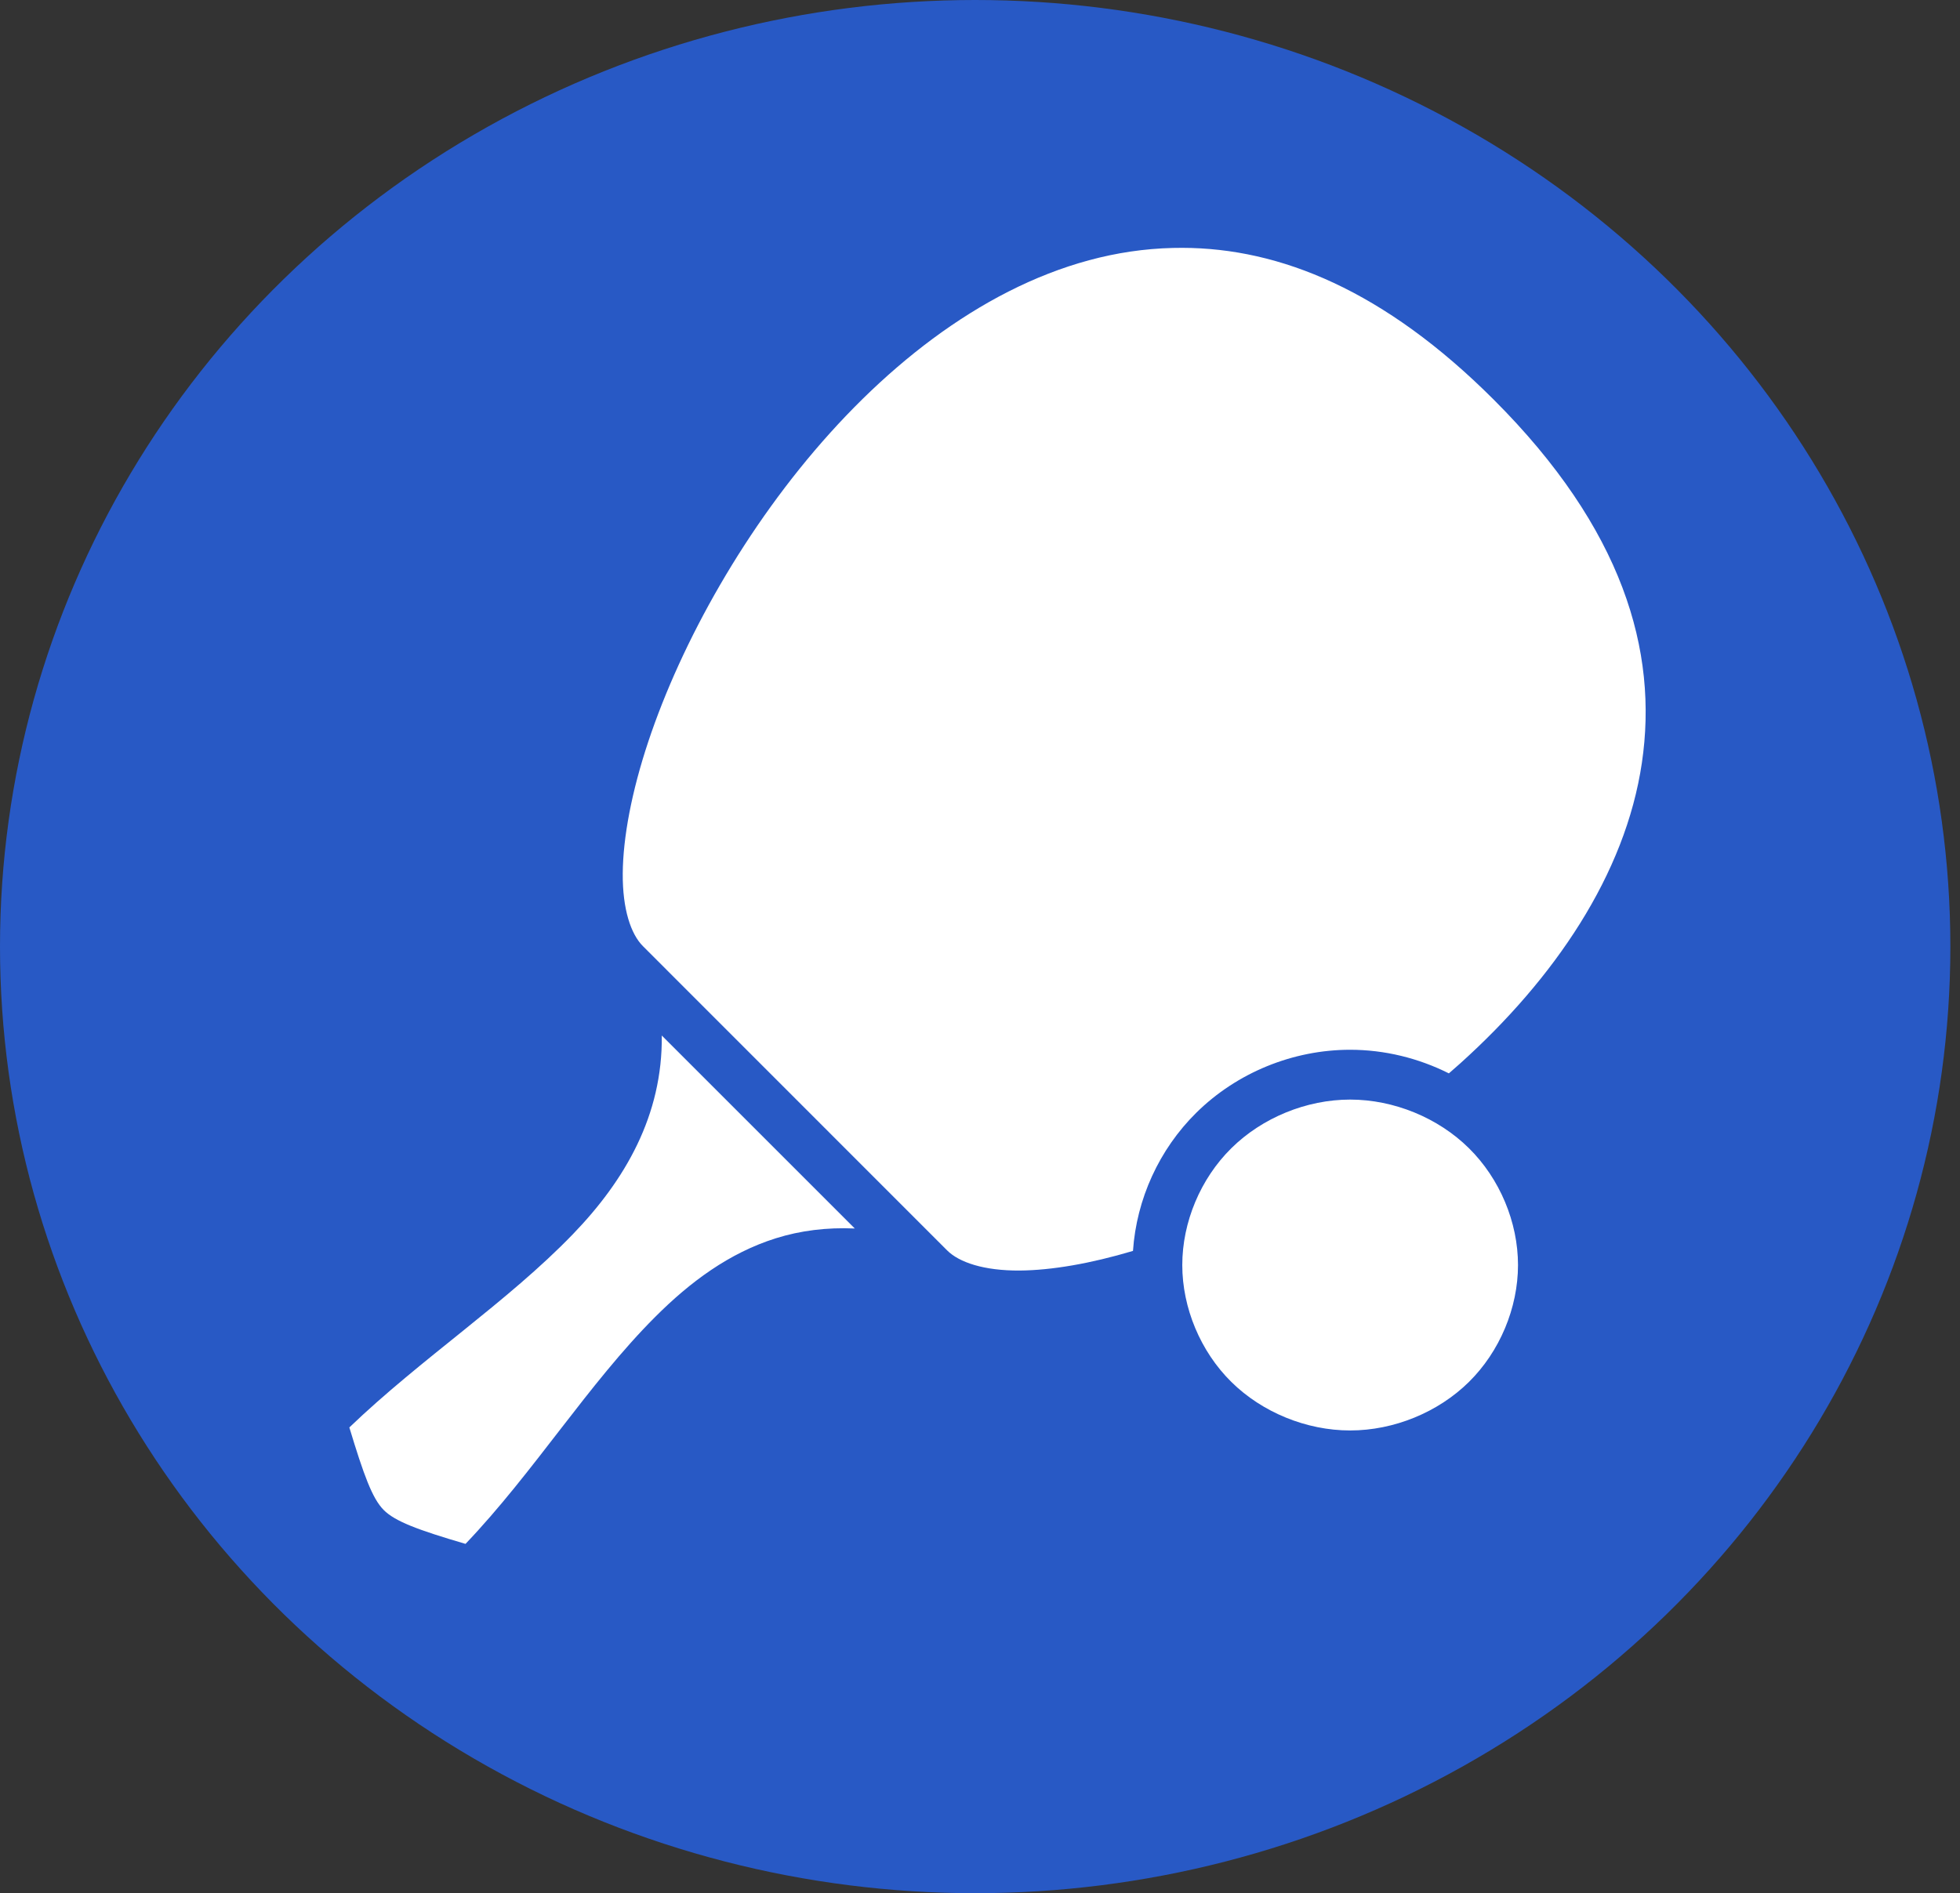 <svg width="59" height="57" viewBox="0 0 59 57" fill="none" xmlns="http://www.w3.org/2000/svg">
<rect x="0" y="0" width="59" height="57" fill="#333333" stroke="none"/>
<ellipse cx="29.355" cy="28.5" rx="29.355" ry="28.5" fill="#2859C5"/>
<path d="M35.594 7.462C35.5 7.462 35.405 7.462 35.31 7.465C34.88 7.475 34.453 7.512 34.032 7.574C30.661 8.072 27.53 10.214 24.989 13.033C22.448 15.852 20.512 19.331 19.514 22.331C19.015 23.831 18.754 25.212 18.746 26.298C18.738 27.384 18.994 28.127 19.353 28.486L28.51 37.646C28.869 38.005 29.614 38.261 30.701 38.253C31.65 38.245 32.823 38.045 34.105 37.662C34.211 36.104 34.892 34.607 36.011 33.502C37.232 32.296 38.919 31.606 40.642 31.606C41.677 31.606 42.698 31.857 43.614 32.317C43.731 32.215 43.848 32.113 43.963 32.01C46.782 29.469 48.927 26.338 49.424 22.967C49.922 19.596 48.851 15.918 44.965 12.033C41.672 8.74 38.529 7.469 35.594 7.462ZM19.921 31.176C19.948 33.578 18.82 35.527 17.248 37.156C15.285 39.192 12.672 40.907 10.516 42.977C10.95 44.41 11.206 45.114 11.547 45.459C11.888 45.805 12.576 46.061 14.013 46.483C16.068 44.33 17.717 41.654 19.723 39.649C20.775 38.596 21.948 37.724 23.356 37.281C24.09 37.051 24.882 36.95 25.731 36.987L19.92 31.176L19.921 31.176ZM40.642 33.106C39.326 33.106 37.994 33.653 37.066 34.57C36.138 35.486 35.589 36.796 35.589 38.089C35.59 39.38 36.138 40.691 37.066 41.607C37.994 42.523 39.326 43.068 40.642 43.068C41.958 43.068 43.29 42.523 44.218 41.607C45.146 40.691 45.694 39.38 45.695 38.089C45.695 36.796 45.146 35.486 44.218 34.57C43.29 33.653 41.958 33.106 40.642 33.106Z" fill="white"/>
</svg>

